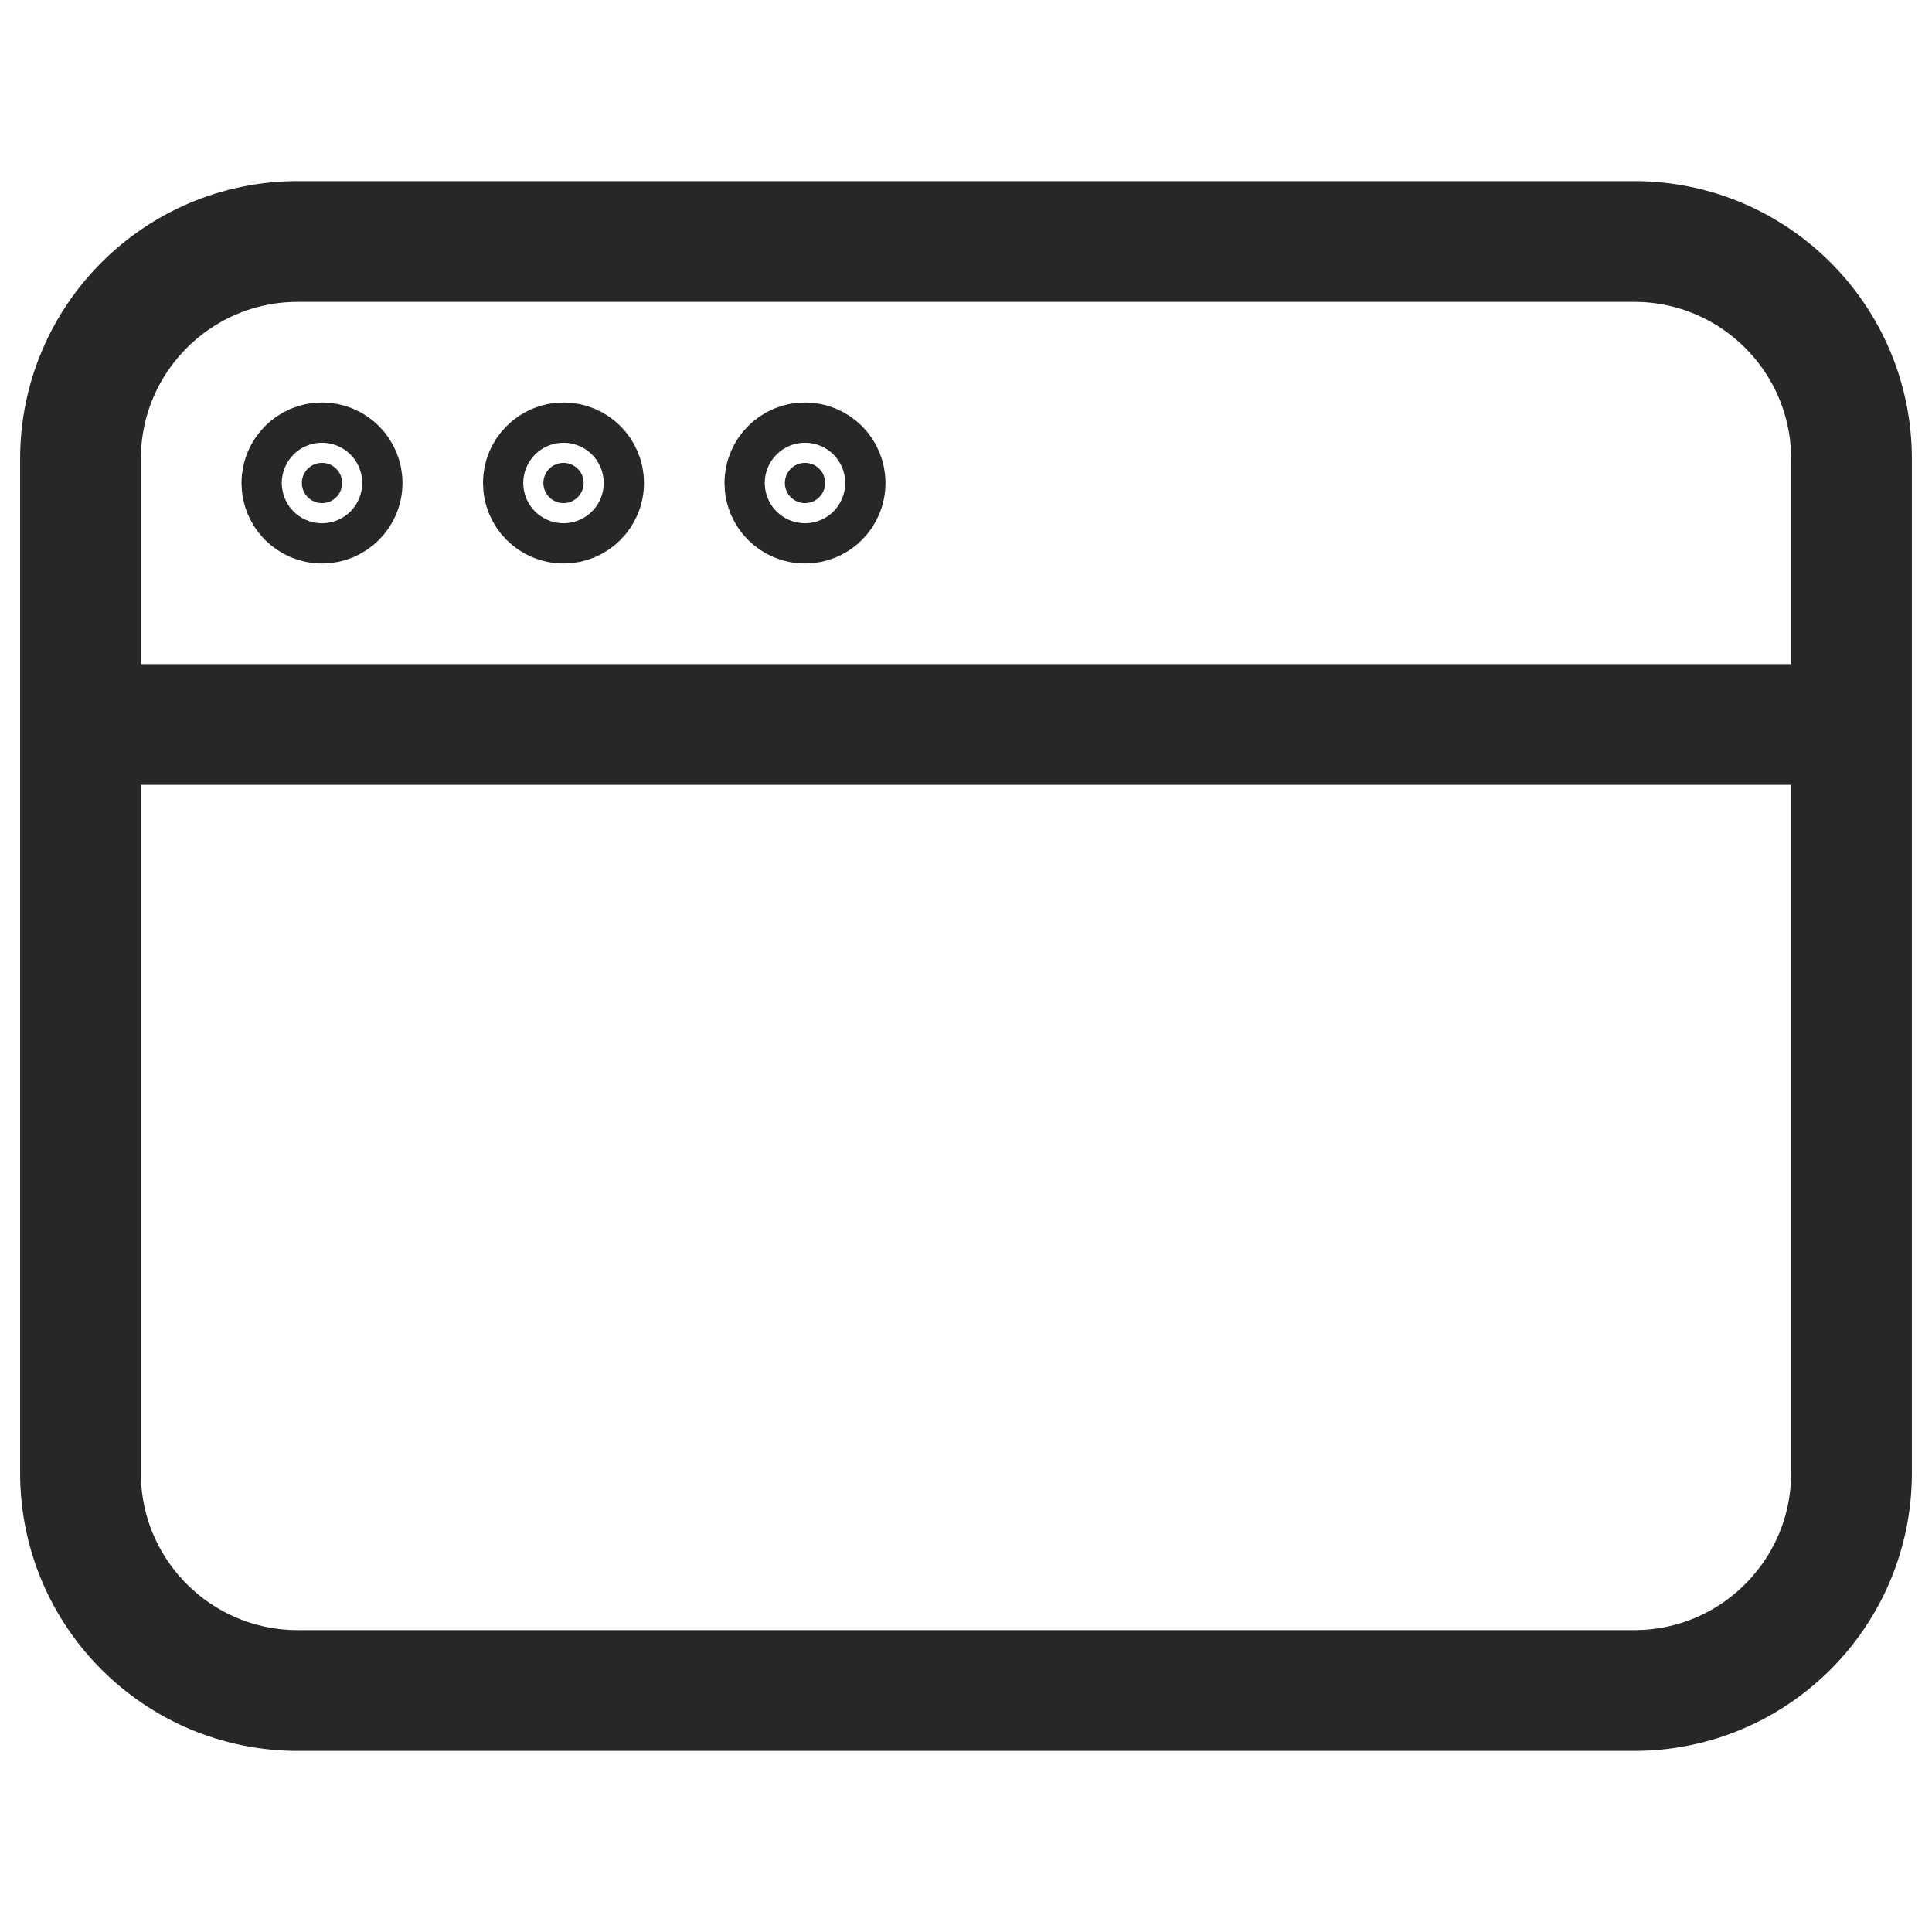 <svg width="24" height="24" viewBox="0 0 24 24" fill="none" xmlns="http://www.w3.org/2000/svg">
<path d="M1 9H23M3.7 21H20.3C21.791 21 23 19.791 23 18.3V5.7C23 4.209 21.791 3 20.3 3H3.7C2.209 3 1 4.209 1 5.7V18.3C1 19.791 2.209 21 3.7 21Z" stroke="#272727" stroke-width="1.5"/>
<path d="M4.25 6C4.25 6.138 4.138 6.25 4 6.25C3.862 6.25 3.75 6.138 3.75 6C3.75 5.862 3.862 5.75 4 5.75C4.138 5.75 4.25 5.862 4.25 6ZM7.25 6C7.25 6.138 7.138 6.25 7 6.25C6.862 6.25 6.75 6.138 6.75 6C6.75 5.862 6.862 5.75 7 5.75C7.138 5.75 7.25 5.862 7.25 6ZM10.25 6C10.25 6.138 10.138 6.25 10 6.25C9.862 6.25 9.75 6.138 9.75 6C9.75 5.862 9.862 5.75 10 5.75C10.138 5.75 10.25 5.862 10.25 6Z" fill="#272727" stroke="#272727" stroke-width="1.5"/>
</svg>
